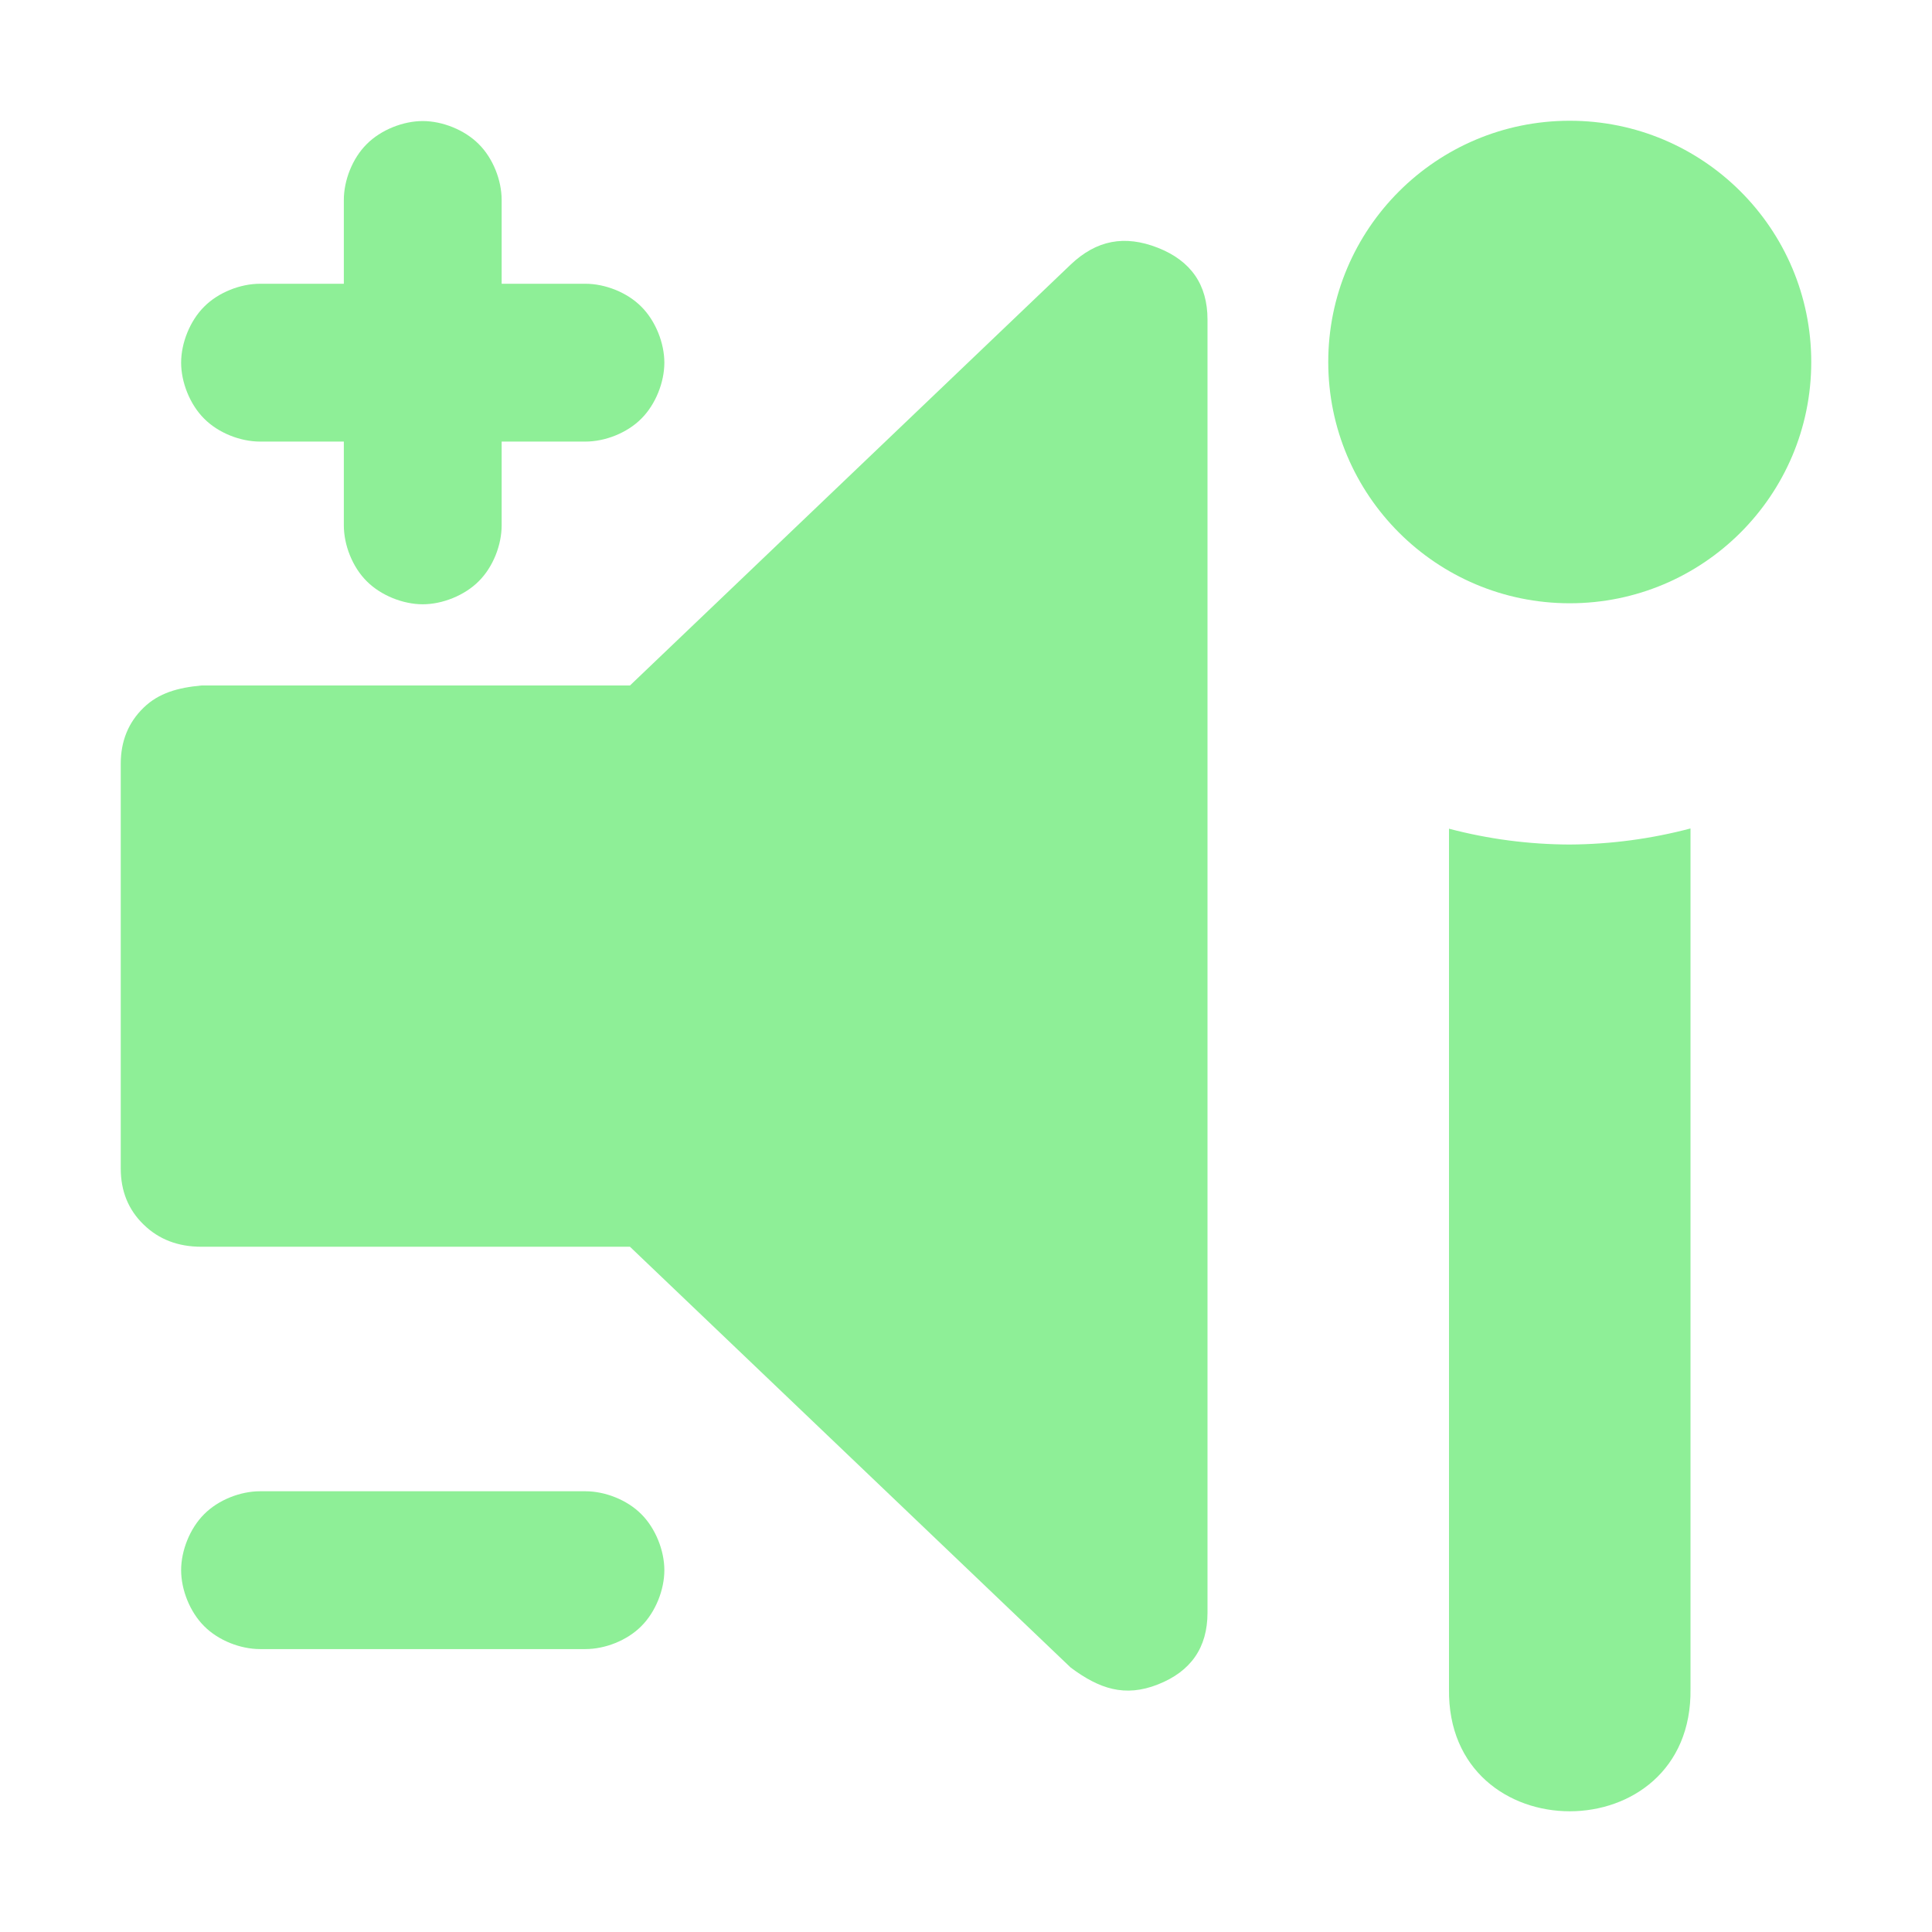 <?xml version="1.0" encoding="UTF-8" standalone="no"?>
<svg
   height="16"
   width="16"
   version="1.1"
   id="svg4"
   sodipodi:docname="VVolumeSlider.svg"
   inkscape:version="1.1 (c68e22c387, 2021-05-23)"
   xmlns:inkscape="http://www.inkscape.org/namespaces/inkscape"
   xmlns:sodipodi="http://sodipodi.sourceforge.net/DTD/sodipodi-0.dtd"
   xmlns="http://www.w3.org/2000/svg"
   xmlns:svg="http://www.w3.org/2000/svg">
  <defs
     id="defs8" />
  <sodipodi:namedview
     id="namedview6"
     pagecolor="#505050"
     bordercolor="#eeeeee"
     borderopacity="1"
     inkscape:pageshadow="0"
     inkscape:pageopacity="0"
     inkscape:pagecheckerboard="0"
     showgrid="false"
     inkscape:zoom="42.308556"
     inkscape:cx="5.1526221"
     inkscape:cy="7.6934793"
     inkscape:window-width="1920"
     inkscape:window-height="991"
     inkscape:window-x="-9"
     inkscape:window-y="-9"
     inkscape:window-maximized="1"
     inkscape:current-layer="svg4"
     showguides="false" />
  <path
     d="m 1.667,10.325 c -0.193,0 -0.352,-0.061 -0.478,-0.184 C 1.063,10.019 1,9.864 1,9.677 V 6.325 C 1,6.138 1.063,5.983 1.189,5.861 1.315,5.738 1.475,5.695 1.667,5.677 L 5.217,5.677 8.866,2.192 C 9.08,1.988 9.314,1.944 9.589,2.052 9.863,2.16 10,2.358 10,2.646 V 13.356 c 0,0.288 -0.137,0.486 -0.411,0.594 -0.274,0.108 -0.486,0.036 -0.722,-0.14 L 5.217,10.325 Z"
     id="path2"
     sodipodi:nodetypes="sssssscsssssscs"
     style="fill:#8eef97;fill-opacity:1;stroke-width:0.438" />
  <path
     d="m 13,1 c -1.105,0 -2,0.895 -2,1.998 0,1.103 0.895,1.998 2,1.998 1.105,0 2,-0.895 2,-1.998 C 15,1.895 14.105,1 13,1 Z m 1,5.861 C 13.674,6.947 13.338,6.992 13,6.994 12.662,6.993 12.326,6.949 12,6.863 v 4.995 1.13 0.999 c -0.019,1.351 2.019,1.351 2,0 V 12.988 11.856 6.861 Z"
     fill="#8eef97"
     id="path2-1"
     sodipodi:nodetypes="sssssccccccccccc"
     style="stroke-width:0.999" />
  <g
     id="path2-6"
     style="fill:#8eef97;fill-opacity:1"
     transform="matrix(0.861,0,0,0.861,0.639,-3.733)">
    <path
       style="color:#000000;fill:#8eef97;fill-opacity:1;stroke-width:0.93;-inkscape-stroke:none"
       d="M 3.324,5.5 C 3.136,5.5 2.922,5.584 2.785,5.722 2.647,5.859 2.565,6.071 2.565,6.259 V 7.065 H 1.759 c -0.188,0 -0.4,0.082 -0.537,0.22 C 1.084,7.422 1,7.636 1,7.824 1,8.012 1.084,8.226 1.222,8.363 1.359,8.501 1.571,8.583 1.759,8.583 h 0.806 v 0.806 c 0,0.188 0.082,0.4 0.22,0.537 C 2.922,10.064 3.136,10.148 3.324,10.148 3.512,10.148 3.726,10.064 3.863,9.926 4.001,9.789 4.083,9.577 4.083,9.389 V 8.583 h 0.806 c 0.188,0 0.4,-0.082 0.537,-0.22 C 5.564,8.226 5.648,8.012 5.648,7.824 5.648,7.636 5.564,7.422 5.426,7.285 5.289,7.147 5.077,7.065 4.889,7.065 H 4.083 V 6.259 c 1e-7,-0.188 -0.082,-0.4 -0.22,-0.537 C 3.726,5.584 3.512,5.5 3.324,5.5 Z"
       id="path8946" />
  </g>
  <g
     id="path2-6-0"
     style="fill:#8eef97;fill-opacity:1"
     transform="matrix(0.861,0,0,0.861,0.639,6.267)">
    <path
       style="color:#000000;fill:#8eef97;fill-opacity:1;stroke-width:0.93;-inkscape-stroke:none"
       d="M 2.565,7.065 H 1.759 c -0.188,0 -0.4,0.082 -0.537,0.22 C 1.084,7.422 1,7.636 1,7.824 1,8.012 1.084,8.226 1.222,8.363 1.359,8.501 1.571,8.583 1.759,8.583 h 0.806 1.518 0.806 c 0.188,0 0.4,-0.082 0.537,-0.22 C 5.564,8.226 5.648,8.012 5.648,7.824 5.648,7.636 5.564,7.422 5.426,7.285 5.289,7.147 5.077,7.065 4.889,7.065 H 4.083 Z"
       id="path8946-4"
       sodipodi:nodetypes="csssssccssssscc" />
  </g>
</svg>
